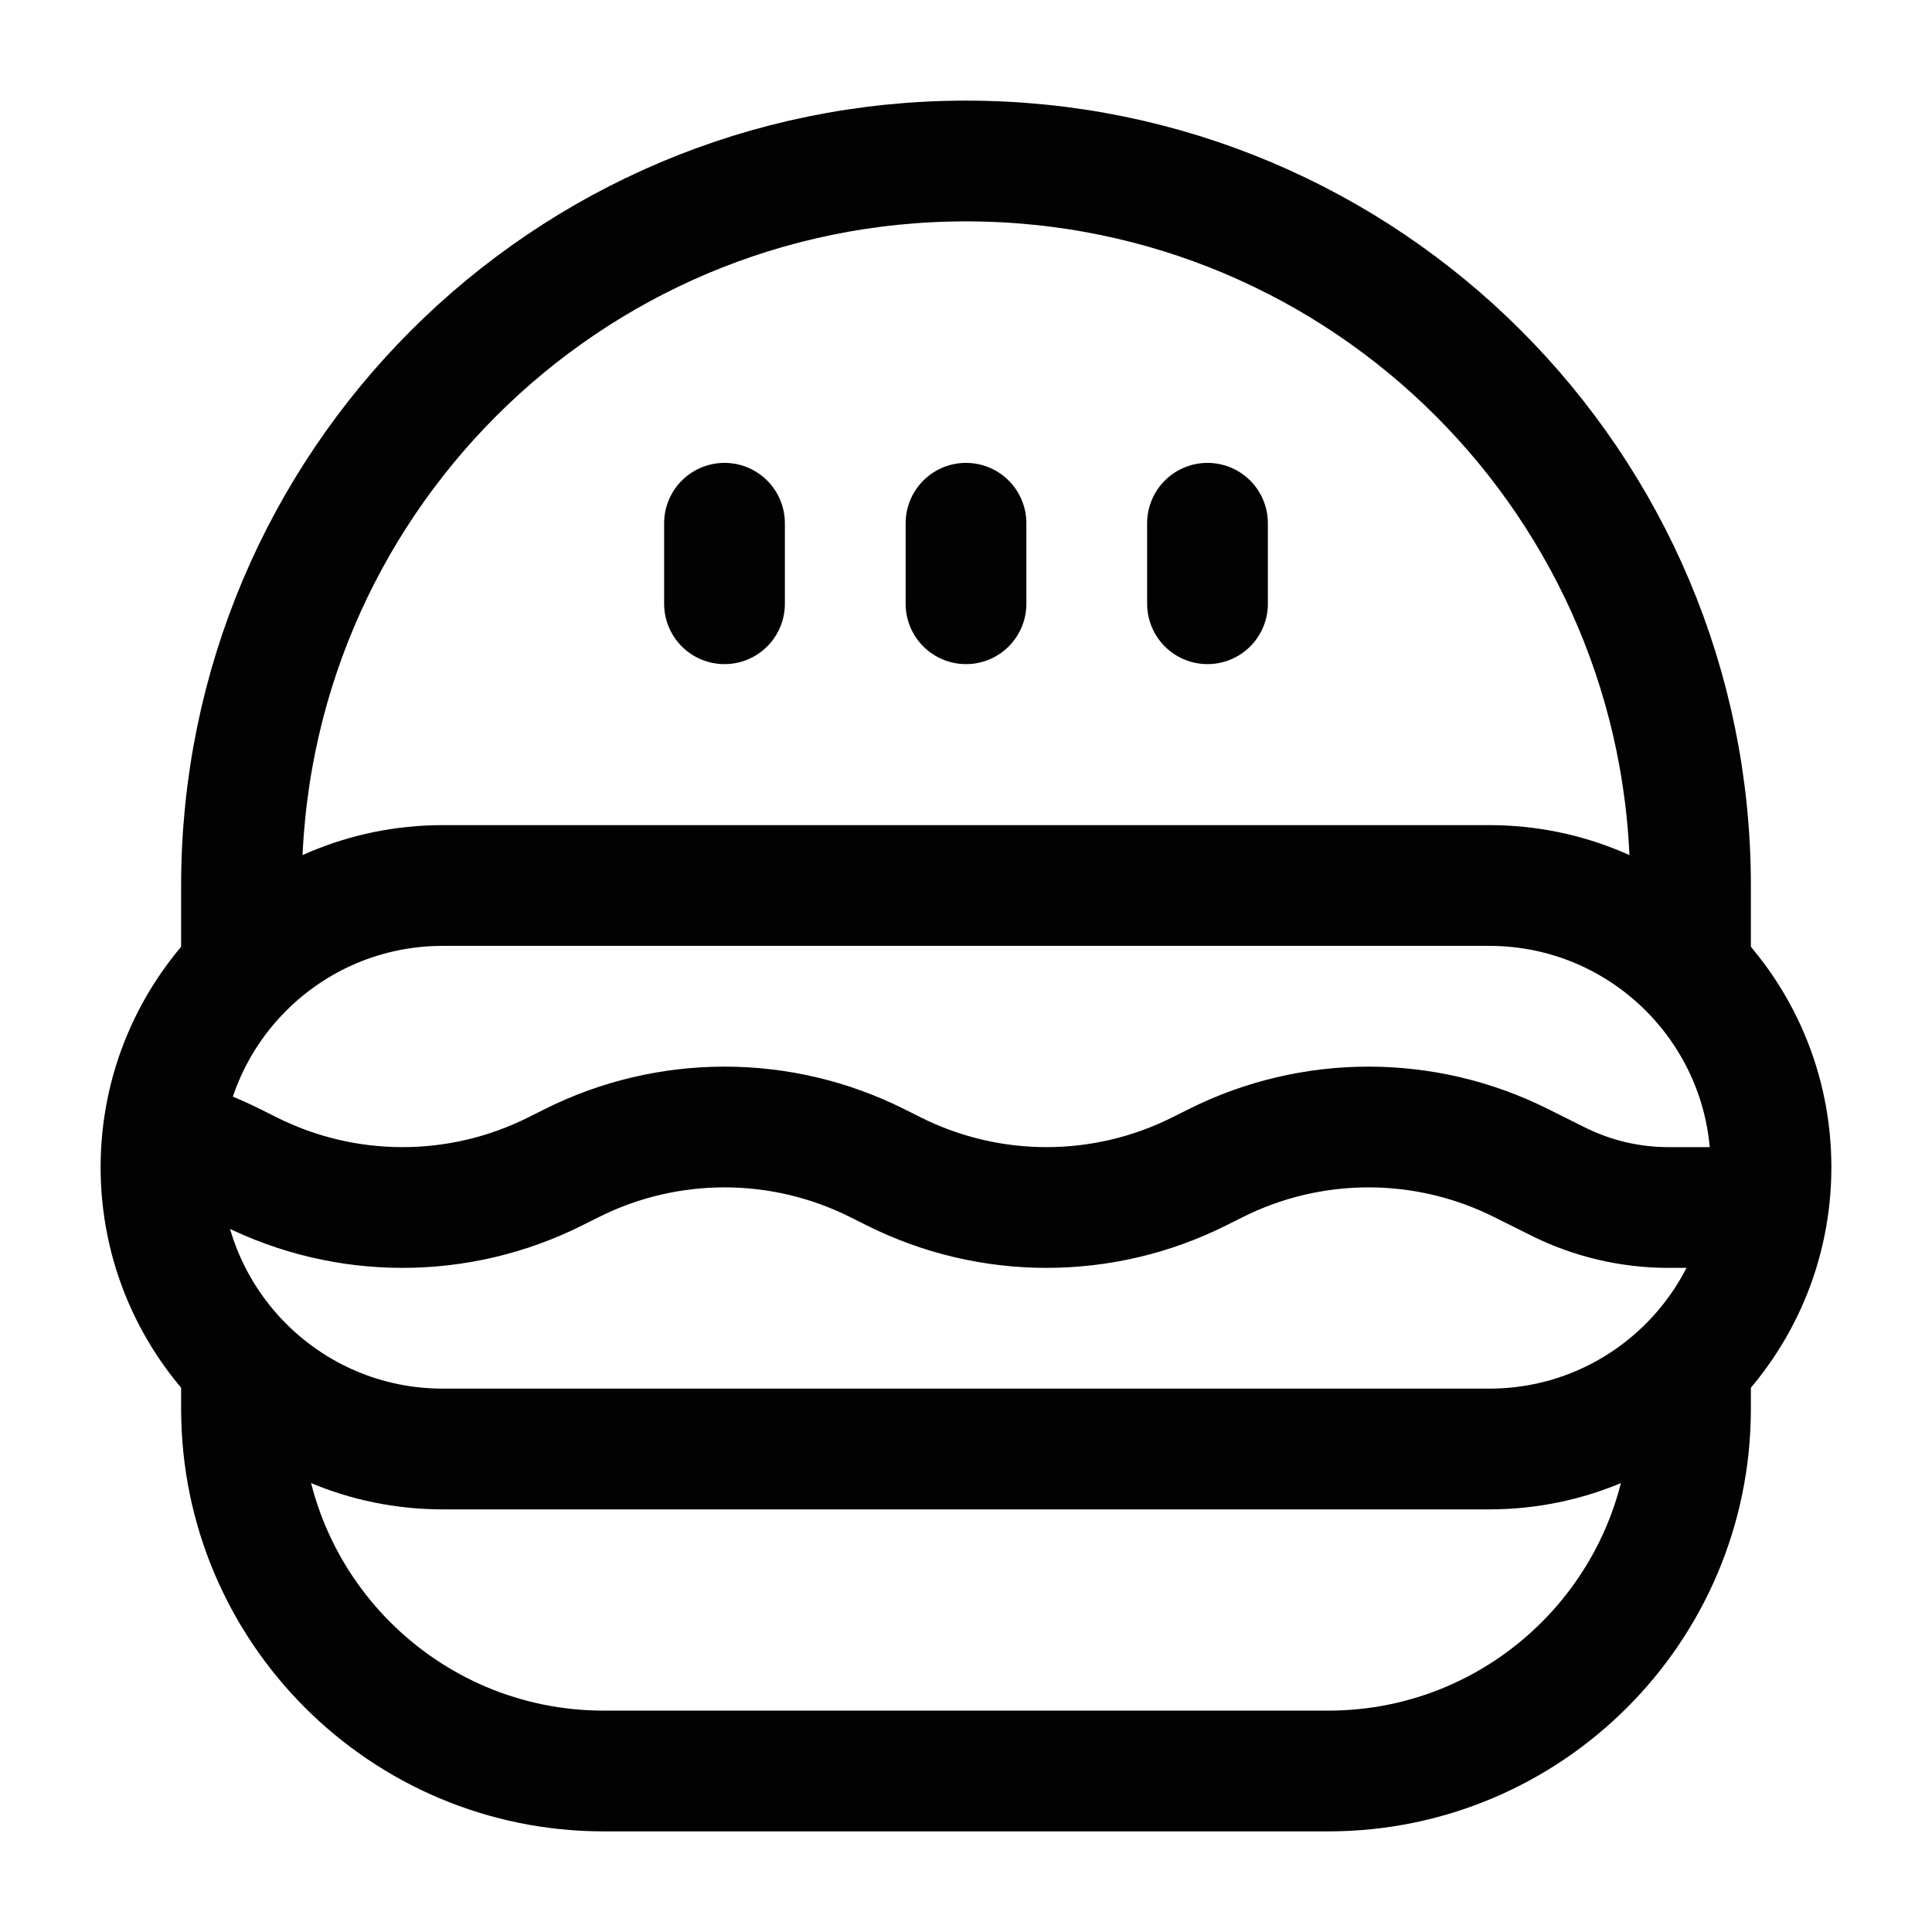 <svg width="24" height="24" viewBox="0 0 24 24" fill="none" xmlns="http://www.w3.org/2000/svg">
<path d="M2 14.5C2 12.567 3.567 11 5.5 11H18.5C20.433 11 22 12.567 22 14.5C22 16.433 20.433 18 18.5 18H5.5C3.567 18 2 16.433 2 14.5Z" stroke="#020203" stroke-width="1.5"/>
<path d="M2.5 14.274C2.634 14.325 2.766 14.383 2.894 14.447L3.106 14.553C3.694 14.847 4.342 15 5 15C5.658 15 6.306 14.847 6.894 14.553L7.106 14.447C7.694 14.153 8.342 14 9 14C9.658 14 10.306 14.153 10.894 14.447L11.106 14.553C11.694 14.847 12.342 15 13 15C13.658 15 14.306 14.847 14.894 14.553L15.106 14.447C15.694 14.153 16.342 14 17 14C17.658 14 18.306 14.153 18.894 14.447L19.351 14.675C19.778 14.889 20.249 15 20.726 15H21.293C21.363 15 21.432 14.996 21.5 14.987" stroke="#020203" stroke-width="1.5" stroke-linecap="round"/>
<path d="M3 12V11C3 6.029 7.029 2 12 2C16.971 2 21 6.029 21 11V12" stroke="#020203" stroke-width="1.5" stroke-linecap="round"/>
<path d="M3 17V17.5C3 19.985 5.015 22 7.5 22H16.5C18.985 22 21 19.985 21 17.5V17" stroke="#020203" stroke-width="1.5" stroke-linecap="round"/>
<path d="M9 6.5L9 7.5" stroke="#020203" stroke-width="1.5" stroke-linecap="round"/>
<path d="M12 6.5L12 7.5" stroke="#020203" stroke-width="1.5" stroke-linecap="round"/>
<path d="M15 6.5L15 7.5" stroke="#020203" stroke-width="1.5" stroke-linecap="round"/>
</svg>
